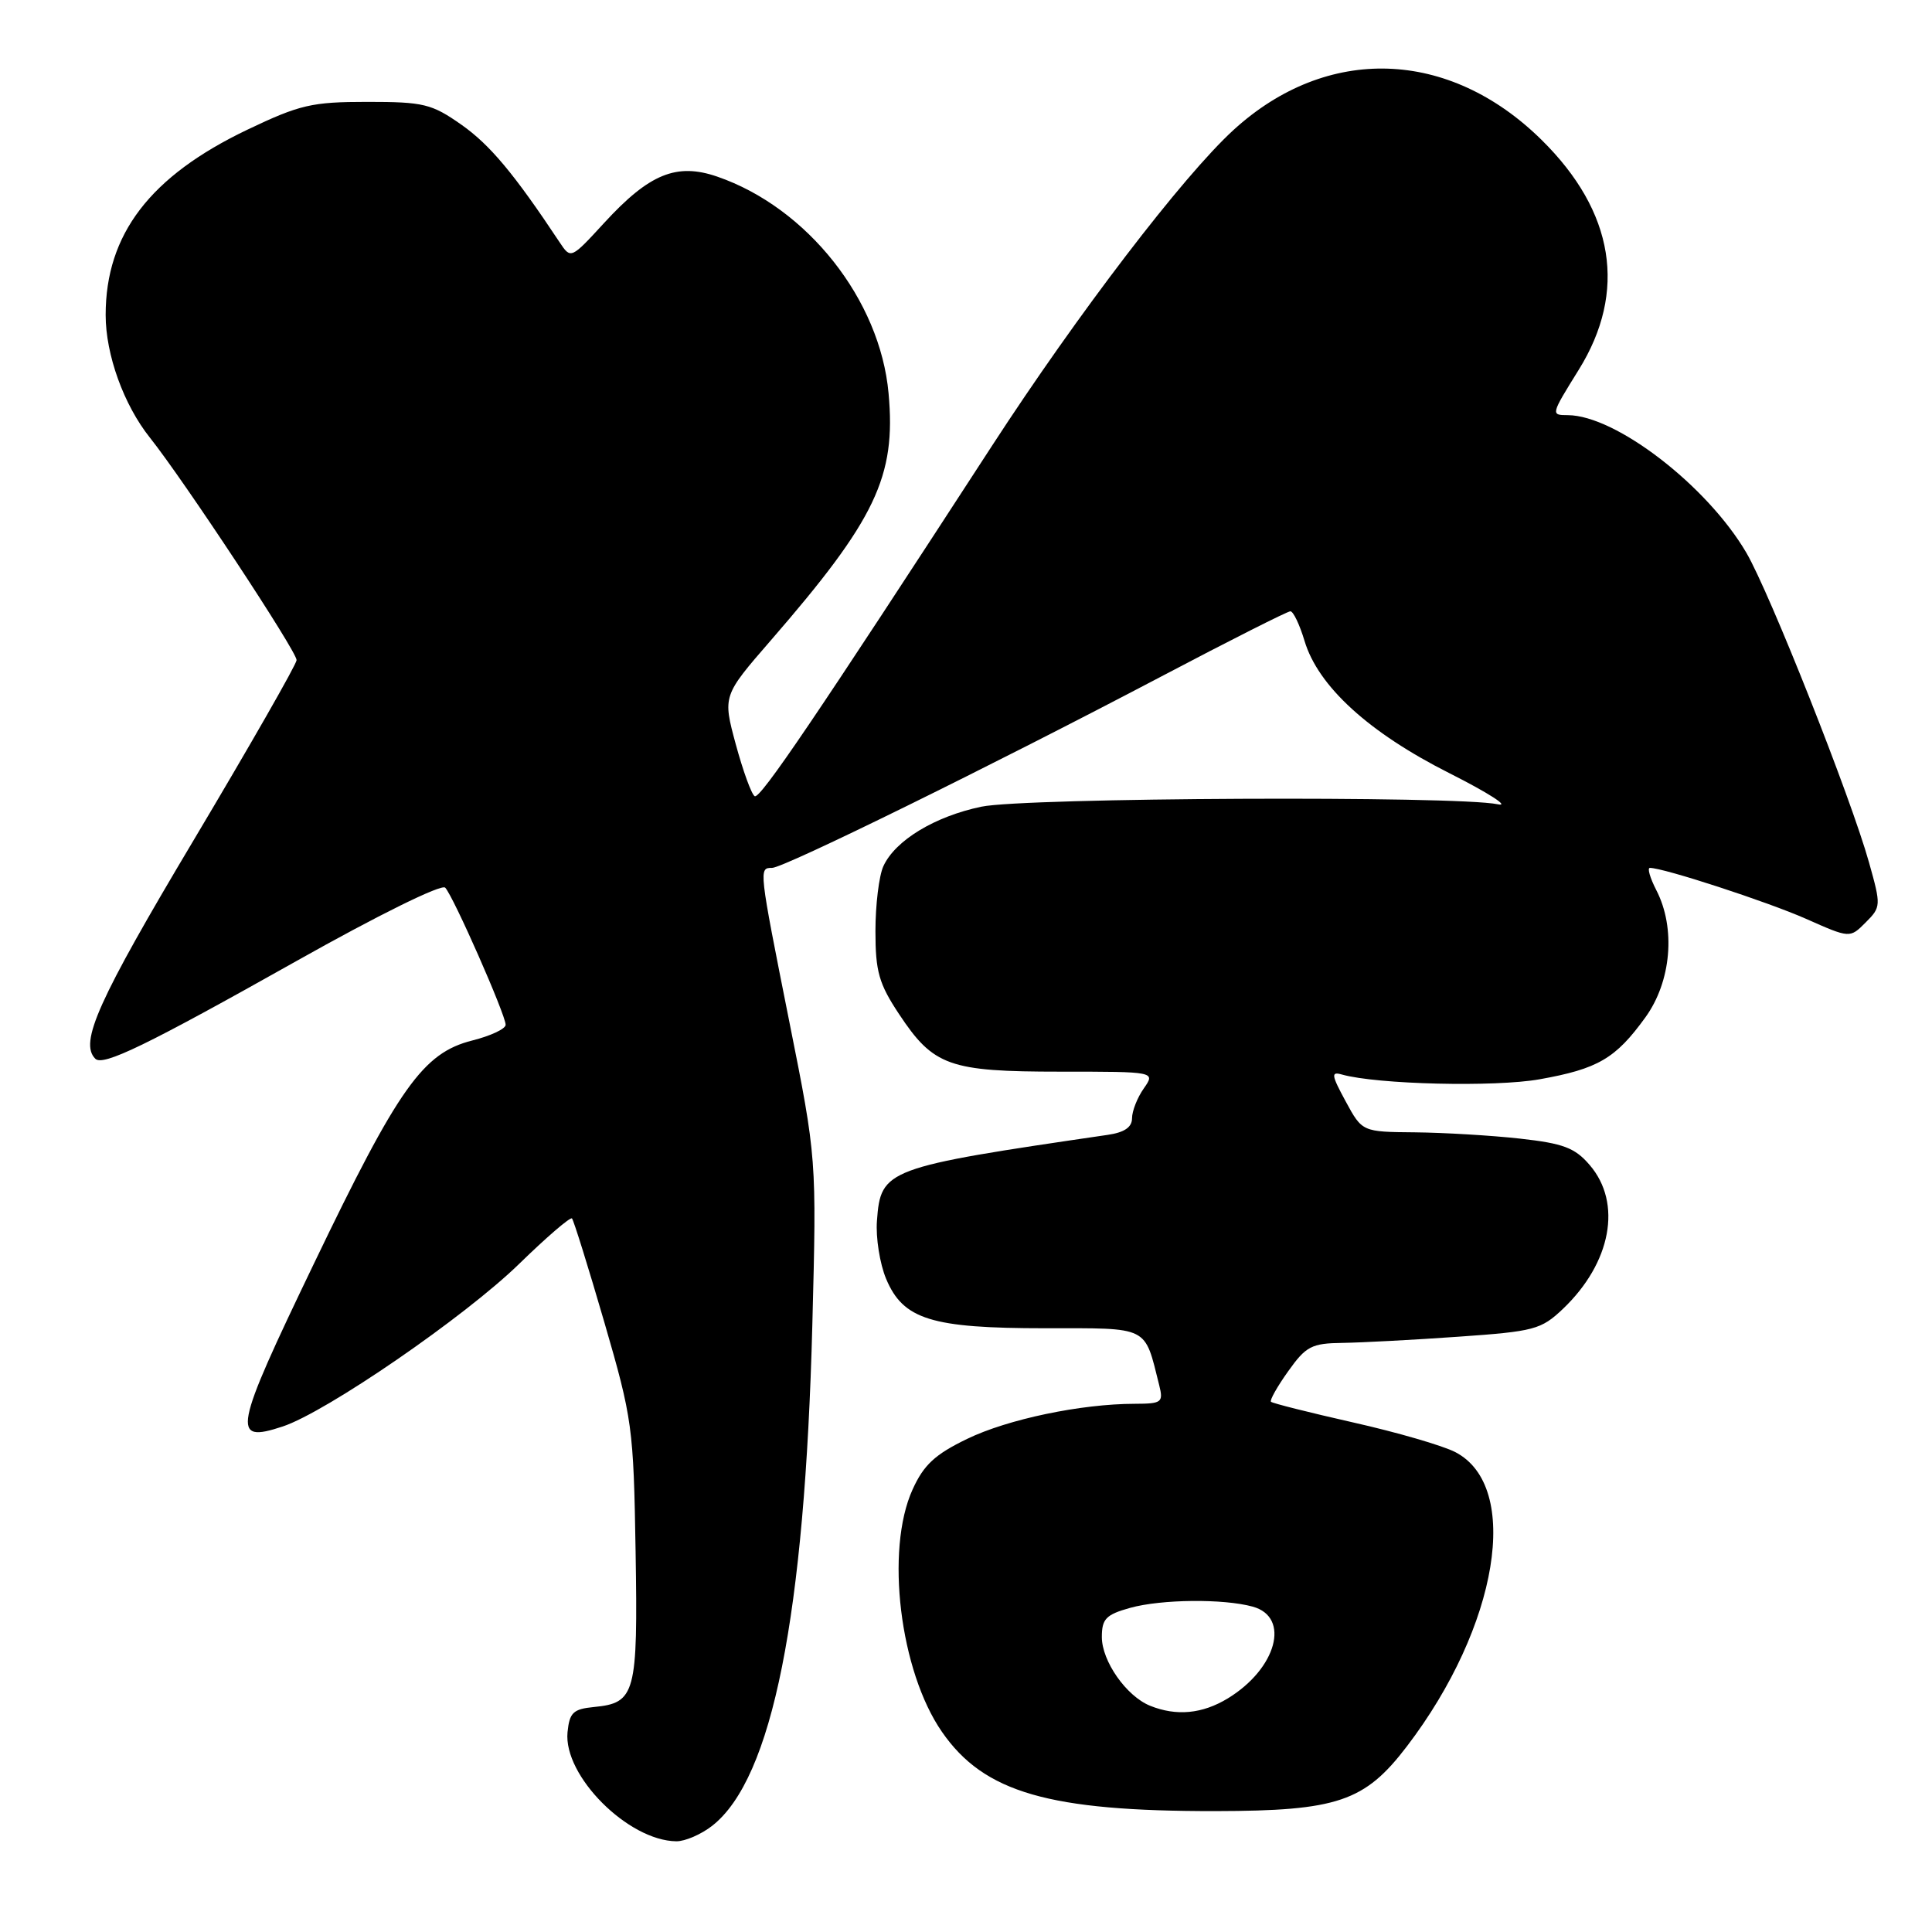 <?xml version="1.0" encoding="UTF-8" standalone="no"?>
<!DOCTYPE svg PUBLIC "-//W3C//DTD SVG 1.1//EN" "http://www.w3.org/Graphics/SVG/1.1/DTD/svg11.dtd" >
<svg xmlns="http://www.w3.org/2000/svg" xmlns:xlink="http://www.w3.org/1999/xlink" version="1.1" viewBox="0 0 256 256">
 <g >
 <path fill="currentColor"
d=" M 94.39 241.91 C 102.34 235.65 106.64 214.11 107.64 175.50 C 108.21 153.50 108.21 153.50 104.60 135.44 C 100.53 115.02 100.53 115.00 102.30 115.00 C 103.87 115.00 131.40 101.46 153.89 89.63 C 162.91 84.88 170.60 81.00 170.98 81.00 C 171.37 81.00 172.21 82.77 172.86 84.93 C 174.66 90.94 181.37 97.07 192.07 102.46 C 197.26 105.08 200.13 106.93 198.46 106.57 C 192.97 105.42 135.86 105.68 130.04 106.89 C 123.86 108.18 118.61 111.36 117.05 114.78 C 116.47 116.05 116.00 119.92 116.00 123.38 C 116.00 128.73 116.46 130.35 119.12 134.36 C 123.69 141.26 125.75 142.00 140.51 142.00 C 153.11 142.00 153.11 142.00 151.56 144.22 C 150.70 145.44 150.00 147.22 150.00 148.18 C 150.00 149.37 148.98 150.06 146.75 150.38 C 117.30 154.69 116.71 154.91 116.20 161.76 C 116.03 163.99 116.58 167.44 117.41 169.44 C 119.67 174.84 123.39 176.00 138.49 176.00 C 152.40 176.00 151.61 175.61 153.60 183.54 C 154.17 185.83 153.95 186.00 150.36 186.01 C 143.23 186.02 133.54 188.05 128.15 190.66 C 123.89 192.72 122.40 194.10 120.92 197.37 C 117.28 205.38 119.23 221.44 124.82 229.49 C 130.39 237.53 138.98 240.01 161.08 239.98 C 177.21 239.95 180.83 238.73 186.42 231.40 C 198.56 215.50 201.61 196.95 192.83 192.41 C 191.17 191.55 185.08 189.78 179.29 188.48 C 173.50 187.17 168.60 185.94 168.41 185.74 C 168.22 185.55 169.24 183.73 170.69 181.70 C 173.05 178.38 173.79 177.99 177.91 177.94 C 180.43 177.90 187.34 177.54 193.25 177.12 C 203.29 176.42 204.20 176.18 207.09 173.44 C 213.50 167.34 214.98 159.41 210.64 154.37 C 208.68 152.08 207.15 151.51 201.39 150.87 C 197.60 150.45 191.35 150.08 187.50 150.04 C 180.50 149.98 180.50 149.98 178.31 145.94 C 176.41 142.44 176.34 141.96 177.81 142.38 C 182.46 143.69 198.10 144.07 204.01 143.01 C 211.74 141.63 214.07 140.27 218.02 134.81 C 221.46 130.06 222.07 122.98 219.47 117.95 C 218.64 116.33 218.25 115.00 218.62 115.00 C 220.45 115.00 234.20 119.49 239.31 121.75 C 245.12 124.33 245.12 124.33 247.21 122.23 C 249.25 120.19 249.26 120.00 247.66 114.30 C 245.24 105.64 234.48 78.50 231.40 73.24 C 226.20 64.36 214.11 55.05 207.75 55.01 C 205.47 55.00 205.47 54.99 209.19 49.00 C 215.63 38.64 213.92 28.05 204.27 18.54 C 191.99 6.43 175.83 5.91 163.45 17.22 C 156.75 23.34 142.81 41.58 131.44 59.08 C 108.16 94.93 100.70 105.94 100.00 105.50 C 99.57 105.24 98.45 102.14 97.49 98.61 C 95.76 92.20 95.76 92.20 102.14 84.85 C 116.04 68.83 118.75 63.16 117.74 52.12 C 116.62 39.71 106.97 27.51 95.03 23.40 C 89.65 21.55 86.04 23.02 80.07 29.52 C 75.64 34.34 75.64 34.34 74.15 32.10 C 68.12 23.01 64.92 19.19 61.16 16.54 C 57.19 13.75 56.14 13.50 48.66 13.50 C 41.32 13.50 39.73 13.87 32.79 17.18 C 19.89 23.34 14.00 31.04 14.00 41.74 C 14.00 47.00 16.40 53.65 19.87 58.00 C 24.37 63.65 39.34 86.34 39.30 87.47 C 39.28 88.04 33.13 98.79 25.64 111.36 C 12.99 132.57 10.48 138.15 12.63 140.29 C 13.65 141.31 19.42 138.51 39.32 127.32 C 50.06 121.28 58.50 117.11 58.99 117.62 C 60.06 118.72 67.00 134.47 67.00 135.79 C 67.00 136.33 65.01 137.26 62.58 137.87 C 56.05 139.52 52.83 144.05 41.59 167.45 C 30.92 189.63 30.60 191.28 37.45 189.02 C 43.25 187.10 61.60 174.48 68.79 167.47 C 72.41 163.94 75.56 161.23 75.79 161.45 C 76.01 161.68 77.94 167.86 80.07 175.18 C 83.80 188.02 83.95 189.11 84.22 205.58 C 84.53 224.47 84.21 225.66 78.68 226.19 C 75.95 226.46 75.46 226.93 75.20 229.53 C 74.64 235.30 83.23 243.91 89.62 243.98 C 90.78 243.99 92.93 243.06 94.39 241.91 Z  M 152.39 226.02 C 149.25 224.75 146.00 220.12 146.00 216.91 C 146.00 214.51 146.55 213.94 149.75 213.05 C 153.90 211.90 162.13 211.82 166.00 212.89 C 171.02 214.28 169.16 221.10 162.70 225.04 C 159.32 227.10 155.88 227.43 152.39 226.02 Z "/>
</g>
</svg>